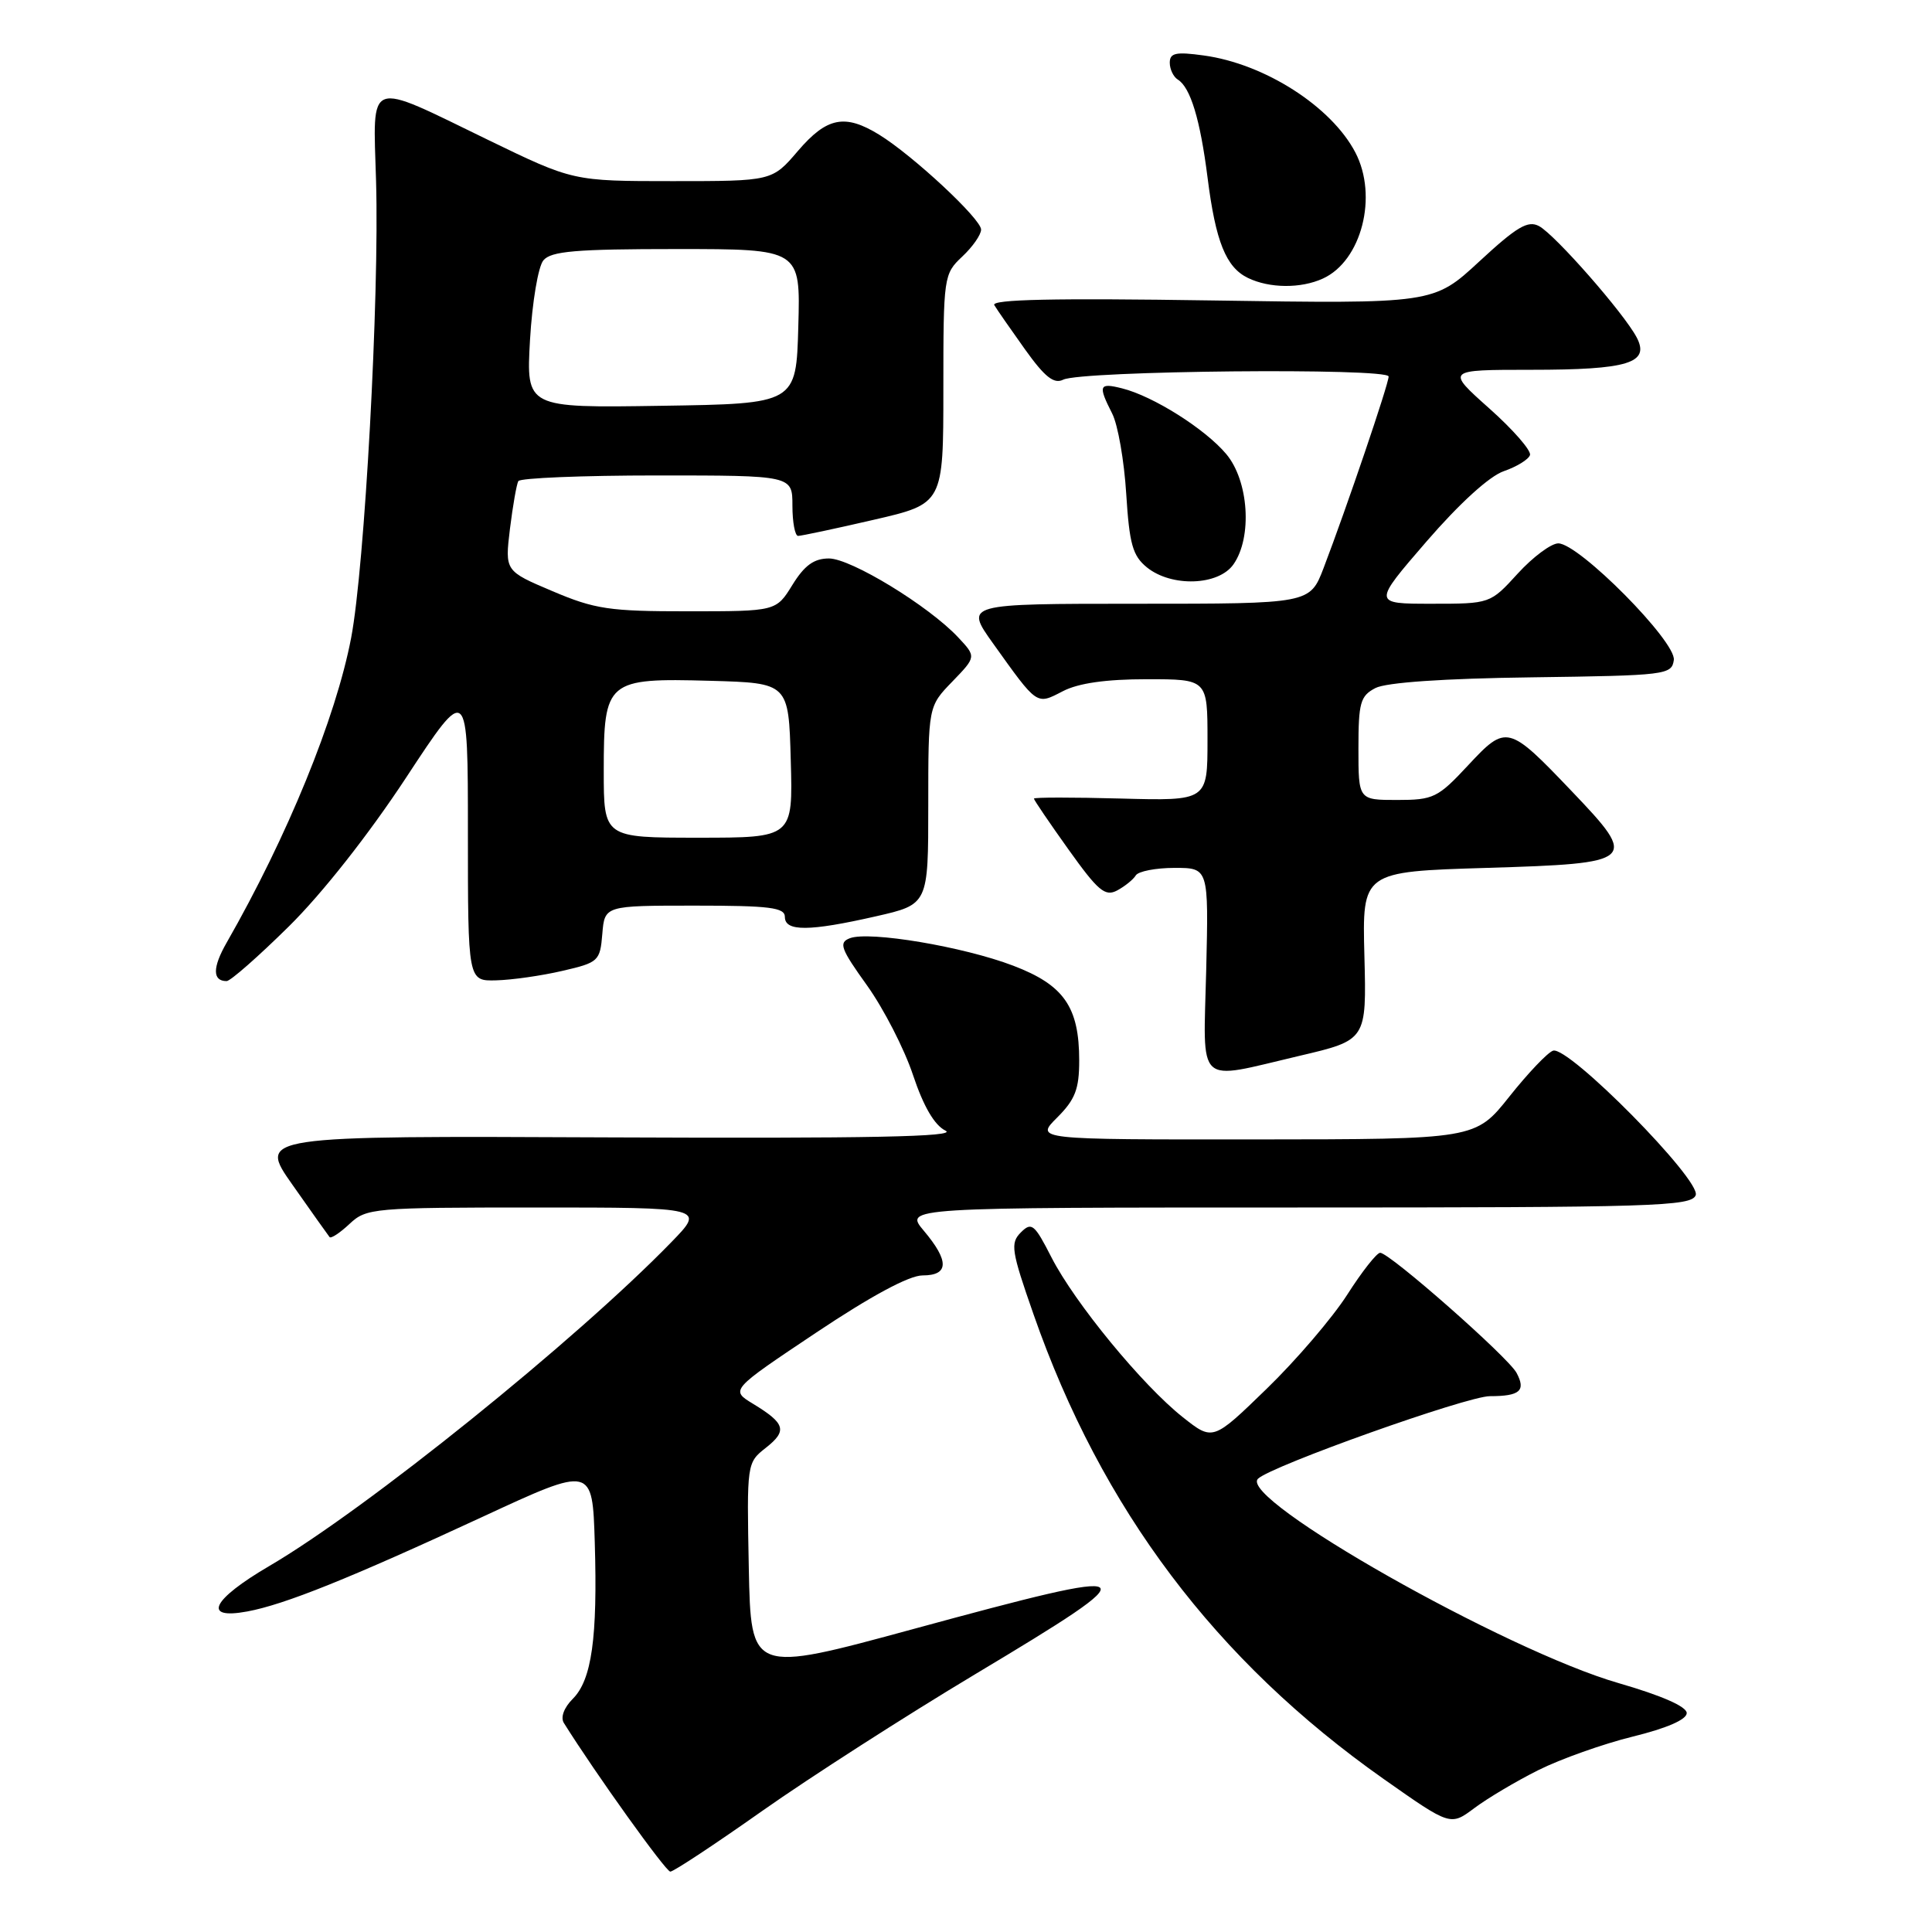 <?xml version="1.0" encoding="UTF-8" standalone="no"?>
<!DOCTYPE svg PUBLIC "-//W3C//DTD SVG 1.1//EN" "http://www.w3.org/Graphics/SVG/1.1/DTD/svg11.dtd" >
<svg xmlns="http://www.w3.org/2000/svg" xmlns:xlink="http://www.w3.org/1999/xlink" version="1.1" viewBox="0 0 256 256">
 <g >
 <path fill="currentColor"
d=" M 101.01 239.95 C 107.30 235.52 119.99 227.37 129.22 221.84 C 152.84 207.69 152.34 207.33 121.00 215.86 C 99.50 221.71 99.50 221.71 99.22 207.77 C 98.95 193.89 98.96 193.82 101.48 191.84 C 104.35 189.58 104.07 188.62 99.78 186.01 C 96.77 184.18 96.77 184.18 108.13 176.59 C 115.42 171.72 120.47 169.00 122.24 169.00 C 125.75 169.00 125.80 167.10 122.41 163.08 C 119.82 160.00 119.82 160.00 171.94 160.00 C 219.22 160.00 224.12 159.85 224.69 158.37 C 225.44 156.40 207.84 138.56 205.79 139.22 C 205.08 139.45 202.47 142.19 200.00 145.30 C 195.50 150.96 195.50 150.96 166.33 150.98 C 137.15 151.00 137.15 151.00 140.08 148.08 C 142.47 145.69 143.00 144.31 143.00 140.53 C 143.00 133.43 140.98 130.52 134.26 127.96 C 127.64 125.43 115.17 123.34 112.61 124.32 C 111.10 124.90 111.38 125.69 114.89 130.58 C 117.09 133.66 119.84 139.01 120.98 142.45 C 122.37 146.61 123.82 149.10 125.29 149.82 C 126.92 150.63 115.20 150.86 80.84 150.71 C 34.18 150.50 34.18 150.50 38.76 157.00 C 41.27 160.57 43.48 163.69 43.67 163.92 C 43.86 164.15 45.05 163.36 46.32 162.17 C 48.55 160.08 49.42 160.00 71.02 160.00 C 93.42 160.00 93.42 160.00 88.96 164.59 C 76.33 177.59 48.51 200.00 35.69 207.50 C 28.06 211.97 26.75 214.64 32.75 213.53 C 37.70 212.62 46.35 209.14 64.00 200.96 C 78.50 194.24 78.50 194.24 78.81 204.37 C 79.19 217.02 78.41 222.59 75.90 225.10 C 74.72 226.28 74.25 227.57 74.72 228.31 C 78.93 235.03 88.22 248.00 88.82 248.00 C 89.25 248.00 94.73 244.38 101.01 239.95 Z  M 203.84 234.55 C 206.78 233.08 212.41 231.08 216.34 230.11 C 220.86 229.00 223.50 227.85 223.50 226.99 C 223.50 226.13 220.17 224.67 214.50 223.03 C 199.52 218.72 163.96 198.57 166.69 195.94 C 168.47 194.23 194.39 185.00 197.42 185.00 C 201.40 185.00 202.22 184.28 200.95 181.91 C 199.84 179.83 184.13 166.00 182.88 166.00 C 182.43 166.00 180.46 168.50 178.51 171.56 C 176.55 174.62 171.75 180.23 167.83 184.03 C 160.71 190.94 160.71 190.94 156.72 187.78 C 151.38 183.55 142.42 172.65 139.33 166.62 C 137.07 162.19 136.69 161.88 135.27 163.30 C 133.85 164.72 134.00 165.73 136.94 174.13 C 145.96 199.97 161.09 220.05 183.35 235.73 C 192.19 241.95 192.19 241.95 195.35 239.59 C 197.08 238.29 200.90 236.02 203.84 234.55 Z  M 172.16 139.91 C 181.08 137.82 181.08 137.82 180.79 126.66 C 180.50 115.50 180.50 115.50 196.99 115.00 C 216.83 114.40 217.13 114.13 208.33 104.91 C 199.85 96.02 199.61 95.96 194.53 101.41 C 190.53 105.71 189.94 106.00 185.13 106.00 C 180.00 106.00 180.00 106.00 180.00 99.17 C 180.00 93.10 180.25 92.21 182.25 91.17 C 183.67 90.43 191.29 89.90 203.00 89.75 C 220.78 89.51 221.51 89.42 221.79 87.46 C 222.14 85.04 209.22 72.00 206.48 72.00 C 205.54 72.00 203.12 73.80 201.11 76.00 C 197.46 80.00 197.46 80.00 189.68 80.00 C 181.89 80.00 181.89 80.00 189.02 71.75 C 193.38 66.71 197.36 63.08 199.27 62.43 C 200.98 61.84 202.54 60.88 202.73 60.30 C 202.93 59.72 200.50 56.93 197.34 54.12 C 191.60 49.00 191.60 49.00 202.87 49.00 C 215.75 49.00 218.65 48.11 216.87 44.71 C 215.18 41.50 206.06 31.10 203.93 29.96 C 202.46 29.17 200.99 30.04 196.03 34.63 C 189.95 40.26 189.95 40.26 160.52 39.81 C 139.71 39.49 131.29 39.67 131.75 40.43 C 132.10 41.02 133.94 43.66 135.83 46.31 C 138.44 49.96 139.65 50.92 140.88 50.31 C 143.27 49.11 184.00 48.72 184.00 49.89 C 184.00 50.90 178.45 67.23 175.39 75.25 C 173.57 80.00 173.57 80.00 150.70 80.00 C 127.83 80.00 127.83 80.00 131.58 85.25 C 137.53 93.57 137.30 93.41 140.83 91.59 C 142.89 90.52 146.55 90.00 151.95 90.00 C 160.00 90.00 160.00 90.00 160.00 98.06 C 160.00 106.12 160.00 106.12 148.50 105.81 C 142.17 105.64 137.00 105.64 137.00 105.82 C 137.00 106.00 139.06 109.03 141.58 112.56 C 145.50 118.05 146.43 118.84 148.03 117.99 C 149.05 117.44 150.17 116.54 150.50 115.99 C 150.84 115.45 153.15 115.00 155.64 115.00 C 160.15 115.00 160.15 115.00 159.83 128.50 C 159.45 144.22 158.30 143.16 172.16 139.91 Z  M 38.28 122.75 C 42.70 118.39 48.88 110.54 53.81 103.04 C 62.00 90.58 62.00 90.58 62.00 110.29 C 62.00 130.00 62.00 130.00 65.75 129.90 C 67.81 129.85 71.75 129.29 74.50 128.65 C 79.31 127.54 79.51 127.36 79.81 123.75 C 80.12 120.00 80.12 120.00 92.06 120.00 C 102.01 120.00 104.00 120.25 104.00 121.50 C 104.00 123.45 107.23 123.43 116.05 121.42 C 123.00 119.84 123.00 119.84 123.00 106.72 C 123.00 93.60 123.00 93.60 126.19 90.31 C 129.37 87.02 129.37 87.02 126.94 84.43 C 123.03 80.27 112.75 74.00 109.84 74.00 C 107.86 74.00 106.60 74.91 105.00 77.50 C 102.84 81.00 102.84 81.00 91.17 81.00 C 80.75 81.01 78.82 80.72 73.20 78.33 C 66.90 75.66 66.90 75.66 67.57 70.08 C 67.95 67.01 68.45 64.16 68.68 63.75 C 68.92 63.34 77.19 63.00 87.06 63.00 C 105.00 63.00 105.00 63.00 105.00 67.00 C 105.00 69.20 105.34 71.00 105.75 71.01 C 106.16 71.01 110.66 70.06 115.75 68.88 C 125.00 66.75 125.00 66.75 125.00 51.55 C 125.00 36.63 125.05 36.31 127.50 34.00 C 128.88 32.71 130.00 31.10 130.00 30.42 C 130.00 29.01 120.98 20.61 116.50 17.85 C 111.95 15.05 109.56 15.53 105.73 20.00 C 102.31 24.00 102.31 24.00 89.12 24.00 C 75.94 24.00 75.94 24.00 64.72 18.56 C 48.39 10.63 49.43 10.25 49.83 24.00 C 50.28 39.34 48.32 75.14 46.53 84.51 C 44.50 95.14 38.08 110.84 30.03 124.91 C 28.14 128.21 28.14 130.00 30.03 130.00 C 30.53 130.00 34.24 126.74 38.28 122.75 Z  M 163.44 74.78 C 165.96 71.19 165.47 63.71 162.48 60.16 C 159.68 56.83 152.80 52.49 148.68 51.46 C 145.62 50.69 145.47 51.06 147.37 54.80 C 148.13 56.28 148.96 61.07 149.23 65.43 C 149.65 72.10 150.08 73.64 151.97 75.18 C 155.24 77.82 161.46 77.61 163.44 74.78 Z  M 175.29 36.91 C 180.41 34.58 182.62 26.00 179.59 20.20 C 176.41 14.11 167.57 8.45 159.50 7.35 C 155.81 6.84 155.00 7.01 155.00 8.31 C 155.00 9.17 155.48 10.18 156.06 10.54 C 157.74 11.58 159.03 15.81 160.01 23.55 C 161.08 32.02 162.45 35.42 165.36 36.83 C 168.21 38.21 172.37 38.25 175.29 36.91 Z  M 80.00 102.15 C 80.00 90.16 80.38 89.83 94.12 90.21 C 104.50 90.50 104.50 90.50 104.78 100.75 C 105.07 111.00 105.07 111.00 92.53 111.00 C 80.00 111.00 80.00 111.00 80.00 102.15 Z  M 70.23 45.03 C 70.52 40.05 71.31 35.33 72.00 34.50 C 73.01 33.28 76.27 33.00 89.66 33.00 C 106.07 33.00 106.07 33.00 105.78 43.25 C 105.50 53.50 105.50 53.50 87.61 53.77 C 69.72 54.05 69.72 54.05 70.23 45.03 Z "/>
</g>
</svg>